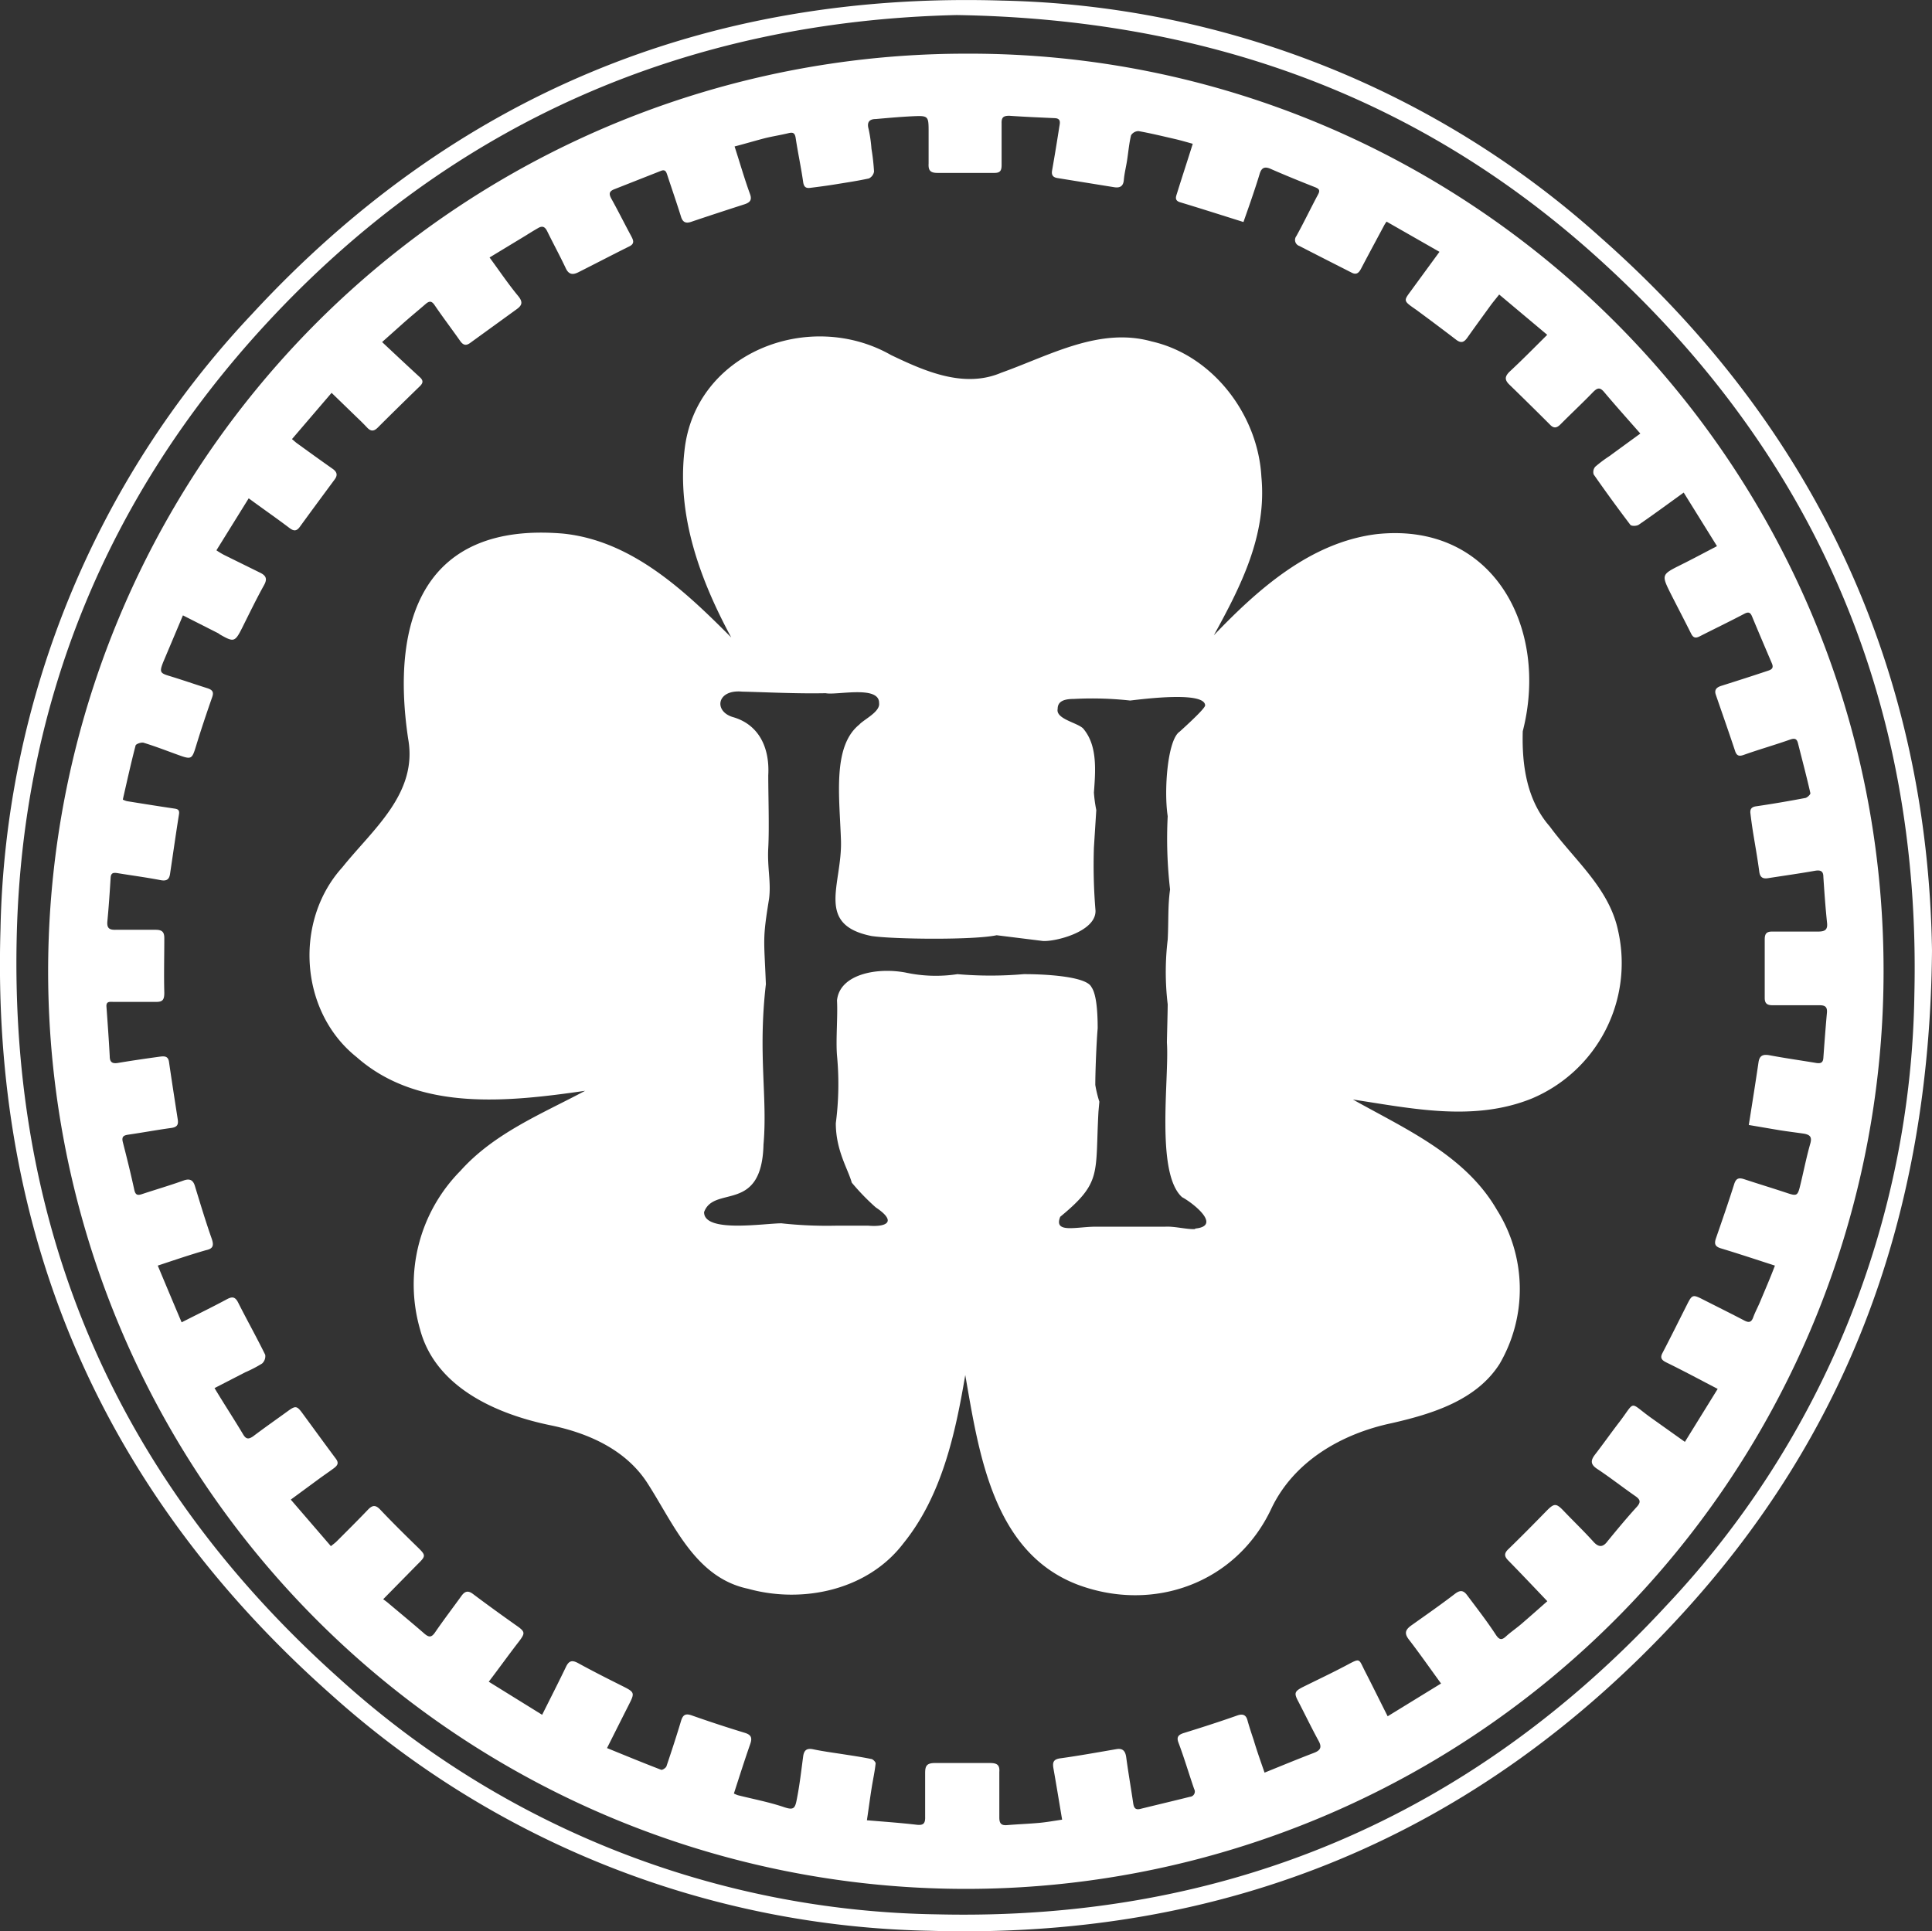 <svg xmlns="http://www.w3.org/2000/svg" viewBox="0 0 195.07 194.99"><rect x="0" y="0" width="195.07" height="194.99" fill="#333333" stroke="none"/><defs><style>.cls-1{fill:#fff;}</style></defs><title>Asset 1</title><g id="Layer_2" data-name="Layer 2"><g id="Layer_1-2" data-name="Layer 1"><path class="cls-1" d="M195.07,96c-.24,26.72-8.47,48.84-25.58,67.36-20.32,22-45.69,32.5-75.58,31.61a93,93,0,0,1-60.52-23.89C10.27,150.57-.89,124.67.05,93.82A93.19,93.19,0,0,1,25.4,31.76C45.77,9.68,71.2-.87,101.19.06A93.23,93.23,0,0,1,161.63,24C183.68,43.46,194.65,68.11,195.07,96ZM96.6,1.52c-27.06.62-50.89,10.71-69.86,31.32C10.77,50.19,2.26,71,1.69,94.5c-.72,29.84,10.21,55,32.52,74.95a91.79,91.79,0,0,0,60.4,23.86c29.09.69,53.85-9.78,73.62-31.16a91.87,91.87,0,0,0,25.06-61.73c.7-29.82-10.22-55-32.52-74.87C142.82,9.56,121.47,1.92,96.6,1.52Z"/><path class="cls-1" d="M97.57,5.42c50.73-.18,92.68,41.15,92.61,92.72A92.66,92.66,0,1,1,97.57,5.42ZM127.68,179c1.76-.71,3.37-1.38,5-2,.64-.25.81-.56.46-1.2-.72-1.32-1.37-2.67-2.06-4-.43-.81-.38-1,.42-1.42,1.49-.74,3-1.45,4.45-2.22s1.21-.68,1.9.66,1.46,2.91,2.26,4.49L145.5,170c-1.13-1.55-2.14-3-3.24-4.43-.5-.64-.36-1,.23-1.43,1.48-1.05,3-2.11,4.42-3.2.54-.41.87-.35,1.25.18,1,1.33,2,2.62,2.9,4,.34.5.59.5,1,.12s1-.79,1.5-1.21c.92-.79,1.83-1.6,2.67-2.34-1.35-1.42-2.62-2.76-3.91-4.08-.43-.42-.5-.74,0-1.2,1.29-1.25,2.55-2.53,3.8-3.81.81-.83,1-.83,1.79,0,1,1.05,2,2,3,3.11.57.62,1,.47,1.41-.09.95-1.16,1.91-2.32,2.92-3.43.46-.5.39-.76-.13-1.12-1.3-.9-2.54-1.88-3.86-2.75-.68-.46-.65-.85-.21-1.43.85-1.1,1.65-2.24,2.5-3.34,1.62-2.14.92-2,3.11-.42l3.47,2.47,3.31-5.35c-1.81-.94-3.48-1.84-5.18-2.67-.56-.27-.63-.53-.37-1,.84-1.61,1.65-3.25,2.47-4.87.5-1,.59-1,1.61-.48,1.38.7,2.77,1.39,4.15,2.11.45.24.72.21.91-.32s.49-1.07.71-1.61c.49-1.17,1-2.34,1.48-3.61-1.89-.61-3.66-1.2-5.45-1.74-.6-.18-.69-.46-.51-1,.63-1.82,1.26-3.63,1.84-5.47.18-.58.44-.7,1-.52,1.45.48,2.91.92,4.35,1.4.93.31,1.06.29,1.29-.63.36-1.45.64-2.92,1.05-4.36.2-.68-.05-.89-.62-1-.82-.12-1.65-.22-2.47-.35l-3.12-.53c.07-.44.12-.73.16-1,.28-1.77.56-3.54.82-5.31.1-.75.5-.85,1.17-.72,1.55.29,3.12.51,4.67.77.41.06.68,0,.71-.52.11-1.52.22-3,.36-4.55.06-.64-.24-.77-.79-.76-1.56,0-3.12,0-4.67,0-.58,0-.83-.17-.82-.78,0-2,0-3.91,0-5.87,0-.61.21-.8.79-.79,1.53,0,3.06,0,4.59,0,.69,0,1-.17.91-.91-.16-1.54-.27-3.08-.37-4.62,0-.59-.3-.7-.84-.61-1.58.28-3.17.5-4.76.75-.52.08-.79-.09-.87-.65-.18-1.38-.43-2.74-.65-4.11-.09-.58-.17-1.16-.24-1.75-.06-.43.07-.68.57-.75,1.64-.24,3.28-.52,4.91-.83.22,0,.59-.37.57-.49-.38-1.69-.83-3.37-1.24-5-.11-.48-.3-.59-.8-.42-1.56.55-3.15,1-4.72,1.56-.44.15-.68.08-.84-.4-.63-1.9-1.3-3.8-1.95-5.69-.17-.5.08-.74.54-.89,1.58-.5,3.15-1,4.73-1.53.42-.13.58-.31.39-.75-.67-1.57-1.34-3.14-2-4.73-.17-.41-.36-.49-.78-.27-1.5.79-3,1.51-4.51,2.28-.45.23-.67.12-.88-.31-.66-1.32-1.34-2.62-2-3.92-1-2-1-2,1-3,1.19-.59,2.36-1.22,3.63-1.88L170,49.74c-1.62,1.17-3.06,2.23-4.53,3.24-.21.15-.76.17-.87,0q-1.89-2.49-3.69-5.07a.82.82,0,0,1,.16-.78,13.31,13.31,0,0,1,1.41-1.06l3.14-2.29c-1.29-1.47-2.5-2.82-3.67-4.21-.42-.49-.67-.4-1.08,0-1.08,1.12-2.22,2.18-3.31,3.28-.38.38-.69.44-1.09,0q-2-2-4.06-4c-.51-.49-.48-.83,0-1.31,1.27-1.18,2.49-2.42,3.81-3.73l-4.85-4.07c-.34.43-.61.75-.86,1.09-.79,1.09-1.58,2.17-2.35,3.26-.34.48-.64.61-1.17.19q-2-1.53-4-3c-1.45-1-1.26-.88-.29-2.24l2.64-3.61L140,22.38a3.21,3.21,0,0,0-.23.35c-.78,1.46-1.57,2.92-2.34,4.39-.21.4-.45.67-.94.42-1.77-.9-3.53-1.79-5.29-2.7a.64.64,0,0,1-.31-1c.76-1.37,1.44-2.8,2.18-4.18.24-.44.13-.59-.3-.76-1.5-.59-3-1.2-4.46-1.84-.62-.28-.94-.13-1.13.51s-.45,1.43-.69,2.14c-.3.9-.62,1.79-.94,2.71-2.23-.7-4.32-1.37-6.41-2-.57-.18-.41-.55-.3-.9.51-1.64,1.05-3.28,1.59-5-.61-.17-1.19-.34-1.79-.48-1.22-.28-2.45-.58-3.68-.8a.9.9,0,0,0-.76.42c-.2.83-.27,1.68-.4,2.52-.1.66-.27,1.31-.33,2s-.46.81-1,.72l-5.7-.92c-.45-.07-.63-.3-.54-.78.26-1.47.5-2.94.73-4.42.07-.4.17-.83-.48-.85-1.53-.07-3-.13-4.58-.24-.61,0-.79.18-.77.78,0,1.39,0,2.79,0,4.18,0,.57-.13.82-.76.81-1.91,0-3.81,0-5.72,0-.72,0-.93-.26-.89-.94,0-1,0-2.09,0-3.13,0-1.7,0-1.72-1.64-1.65-1.23.06-2.46.17-3.69.28-.58,0-.94.25-.73,1a14.17,14.17,0,0,1,.29,2,22.17,22.17,0,0,1,.26,2.3.93.93,0,0,1-.52.7c-1.15.25-2.31.42-3.47.61-.82.13-1.64.24-2.46.34-.45.06-.64-.11-.71-.61-.21-1.48-.53-2.94-.75-4.41-.08-.52-.26-.62-.74-.5-.78.19-1.57.31-2.35.5-1,.26-2,.56-3.08.84.55,1.7,1,3.28,1.57,4.84.21.6-.06.83-.57,1-1.8.58-3.61,1.17-5.41,1.78-.55.18-.84,0-1-.53-.44-1.41-.92-2.79-1.38-4.19-.11-.33-.2-.62-.66-.43L62,19.12c-.49.2-.54.45-.28.93.69,1.24,1.32,2.51,2,3.77.2.39.42.77-.18,1.06-1.73.86-3.43,1.75-5.16,2.62-.51.25-.93.26-1.24-.38-.6-1.28-1.28-2.52-1.9-3.79-.22-.43-.47-.55-.89-.31s-.83.49-1.24.75L49.43,26c1,1.36,1.88,2.67,2.88,3.88.51.62.41.95-.15,1.35l-4.69,3.4c-.42.31-.71.22-1-.19-.85-1.21-1.74-2.38-2.57-3.6-.31-.47-.55-.47-.94-.13-.77.67-1.56,1.31-2.33,2s-1.22,1.09-2.05,1.83c1.33,1.25,2.56,2.4,3.8,3.54.37.33.36.59,0,.93-1.42,1.38-2.84,2.77-4.24,4.17-.4.4-.71.38-1.07,0s-.67-.69-1-1l-2.59-2.51-4,4.67c.22.18.35.31.49.41,1.2.87,2.39,1.73,3.6,2.58.43.3.56.62.23,1.07-1.18,1.6-2.36,3.19-3.52,4.79-.33.46-.61.46-1.05.13-1.32-1-2.68-1.94-4.12-3l-3.26,5.25a8.12,8.12,0,0,0,.76.46l3.67,1.81c.54.27.74.58.4,1.21-.79,1.42-1.5,2.89-2.23,4.35s-.86,1.45-2.21.69l-.2-.14-3.57-1.81-2,4.74c-.39,1-.3,1.1.67,1.39,1.28.39,2.54.83,3.81,1.23.45.15.67.34.48.88-.58,1.66-1.14,3.33-1.65,5-.39,1.27-.46,1.33-1.71.88S15.7,75.37,14.49,75c-.23-.06-.76.12-.8.28-.47,1.8-.87,3.62-1.29,5.46a2,2,0,0,0,.41.16c1.56.25,3.11.5,4.67.73.38.06.68.07.59.61-.32,2-.6,4-.9,6-.08.56-.34.75-.94.64-1.44-.28-2.9-.47-4.36-.71-.39-.06-.67-.06-.7.47-.09,1.47-.19,2.94-.33,4.41-.06.7.22.86.87.84,1.34,0,2.69,0,4,0,.67,0,.89.23.88.88,0,1.83-.05,3.65,0,5.47,0,.72-.16.95-.88.93-1.42,0-2.84,0-4.26,0-.33,0-.75-.09-.7.49.12,1.66.24,3.31.33,5,0,.6.26.78.86.67,1.37-.23,2.75-.43,4.13-.62.46-.06.92-.13,1,.56.28,1.93.58,3.86.88,5.79.08.52-.08.76-.65.84-1.46.2-2.91.47-4.36.68-.47.07-.67.21-.54.74.41,1.6.81,3.21,1.16,4.83.12.53.33.58.78.43,1.39-.46,2.8-.87,4.19-1.37.69-.25,1,0,1.17.62.54,1.76,1.07,3.53,1.68,5.26.23.68.14,1-.57,1.15-1.61.46-3.19,1-4.88,1.56.81,1.94,1.59,3.8,2.41,5.73,1.57-.8,3.06-1.52,4.51-2.3.56-.31.88-.33,1.2.31.89,1.77,1.86,3.49,2.73,5.27a1,1,0,0,1-.32.88,13.19,13.19,0,0,1-1.71.89l-3.09,1.59c1,1.66,2,3.18,2.91,4.71.28.45.53.48,1,.15,1.15-.87,2.34-1.7,3.51-2.55.76-.55.9-.53,1.47.25,1.11,1.51,2.19,3,3.33,4.53.35.45.24.69-.17,1s-1.09.77-1.63,1.17l-2.72,2,4.05,4.7c.26-.21.43-.33.58-.48,1.06-1.06,2.13-2.12,3.16-3.2.45-.47.77-.51,1.25,0,1.22,1.29,2.48,2.53,3.74,3.76.87.85.89.9,0,1.77l-3.45,3.51c.19.14.39.28.57.44,1.19,1,2.4,2,3.55,3,.49.43.75.45,1.13-.11.85-1.24,1.76-2.43,2.64-3.65.34-.48.67-.6,1.19-.2,1.41,1.06,2.85,2.1,4.29,3.12,1,.69,1,.8.29,1.73-1,1.29-1.94,2.61-3,4l5.39,3.34c.87-1.74,1.66-3.29,2.41-4.85.29-.6.6-.7,1.2-.38,1.42.78,2.88,1.52,4.34,2.25s1.44.71.71,2.15-1.36,2.7-2.11,4.19c1.89.77,3.66,1.5,5.46,2.19.12.05.48-.18.54-.35.51-1.51,1-3,1.47-4.57.19-.63.45-.8,1.11-.56q2.64.93,5.33,1.75c.65.2.77.5.55,1.13-.57,1.63-1.09,3.27-1.65,5a3.61,3.61,0,0,0,.4.17c1.55.39,3.14.69,4.65,1.2,1,.34,1.13.13,1.31-.83.28-1.41.44-2.84.63-4.26.08-.65.36-.88,1-.75,1,.21,2.06.35,3.09.51s1.85.28,2.77.47c.18,0,.48.32.46.46-.09.84-.28,1.68-.41,2.52-.16,1-.3,2.08-.47,3.21,1.77.15,3.37.26,5,.45.71.09.9-.13.88-.8,0-1.48,0-3,0-4.43,0-.72.17-1,1-1,1.85,0,3.7,0,5.55,0,.69,0,1,.18.94.91,0,1.53,0,3.06,0,4.59,0,.61.2.82.79.77,1.09-.09,2.19-.13,3.28-.23.75-.07,1.5-.21,2.27-.32-.3-1.79-.58-3.5-.88-5.2-.1-.6,0-.91.74-1,1.87-.26,3.74-.6,5.61-.92.64-.11.91.17,1,.81.21,1.56.48,3.11.71,4.67.07.45.22.68.73.55,1.66-.41,3.32-.8,5-1.22a.53.53,0,0,0,.42-.79c-.54-1.56-1-3.14-1.59-4.7-.2-.54,0-.76.48-.93,1.84-.57,3.68-1.16,5.49-1.8.58-.2.87,0,1,.48s.4,1.33.63,2C126.89,176.75,127.28,177.85,127.68,179Z"/><path class="cls-1" d="M163.38,94c-.9-4.32-4.42-7.15-6.9-10.54-2.32-2.65-2.83-6.18-2.73-9.62,2.68-10.45-3-21.19-14.79-19.9-6.65.84-11.93,5.54-16.4,10.21,2.75-5,5.36-10.11,4.8-16-.34-6.26-4.89-12.26-11.07-13.67C111,33,106,35.89,101.09,37.64c-3.76,1.6-7.71-.15-11.13-1.79-8.26-4.7-19.8-.24-20.85,9.66-.77,6.67,1.6,13.07,4.72,18.86-4.7-4.73-10.06-9.79-17-10.49-14-1.17-17.42,8.66-15.62,20.72,1,5.54-3.58,9.15-6.66,13C29.67,93,30.24,102.15,36,106.74c6.28,5.55,15.34,4.52,23.08,3.41-4.38,2.33-9.18,4.27-12.59,8.08a16.32,16.32,0,0,0-4.08,16c1.55,5.87,7.73,8.58,13.2,9.7,3.83.79,7.64,2.49,9.8,5.9,2.65,4.13,4.8,9.48,10.11,10.6,5.53,1.54,12.1.14,15.69-4.58,3.88-4.79,5.25-11.08,6.25-17,1.38,7.9,2.8,17.93,11.38,21.18,7.67,2.85,16-.19,19.52-7.68,2.27-4.8,7.12-7.58,12.16-8.64,4.07-.93,8.56-2.3,10.9-6a15,15,0,0,0-.27-15.52c-3.19-5.53-9.22-8.17-14.55-11.16,6,.91,12.22,2.26,18.06-.1A14.84,14.84,0,0,0,163.38,94Zm-42.71,30.11c-.77.06-2.06-.29-3-.24-2,0-5,0-7,0s-4.31.72-3.62-1c4.25-3.5,3.51-4.3,3.86-10.62l.09-1a11.88,11.88,0,0,1-.41-1.69c0-1.4.12-4.39.24-5.71,0-2.2-.21-3.6-.64-4.19-.52-1.08-4.76-1.3-6.84-1.29a38.76,38.76,0,0,1-6.68,0,14.45,14.45,0,0,1-5.23-.16c-2.92-.55-6.67.17-6.93,2.82.09,1.59-.13,3.95,0,5.55a30.5,30.5,0,0,1-.12,6.84c0,2.76,1.23,4.62,1.61,6a22.92,22.92,0,0,0,2.42,2.5c2.19,1.46,1.09,2-.73,1.85H84.37a42.33,42.33,0,0,1-5.47-.24c-1.75,0-7.83,1-7.81-1.13,1-2.76,5.83.2,6-6.84.42-4.77-.58-9.11.24-16.18-.18-4.6-.36-4.44.32-8.61.22-1.72-.19-3.11-.08-5.15s0-5.17,0-7.33c.16-2.87-1-5.13-3.54-5.87-2-.57-1.67-2.82.89-2.58,2.54.06,5.49.22,8.45.16,1.11.23,5.43-.83,5.39,1,.13.88-1.54,1.65-2,2.17-2.72,2.2-2,7.23-1.85,11.67S82.26,93.37,88,94.52c2.22.33,10.29.42,12.63-.08l4.51.56c1,.2,5.56-.82,5.47-3.06a55.28,55.28,0,0,1-.16-6.35l.24-3.79a13.56,13.56,0,0,1-.24-1.77c.16-2.16.37-4.66-1-6.36-.42-.67-2.89-1-2.66-2.09,0-.7.54-1,1.61-1a35.06,35.06,0,0,1,5.71.16c1.53-.18,7.53-.93,7.57.49,0,.21-.86,1.1-2.57,2.65-1.22.8-1.61,5.89-1.21,8.54a44.62,44.62,0,0,0,.24,7.4c-.24,1.7-.14,3.19-.24,5.07a27.44,27.44,0,0,0,0,6.52c0,.67-.07,3.16-.08,3.86.25,3.59-1.17,13.18,1.53,15.62C120.43,121.46,123.42,123.8,120.67,124.06Z"/></g></g></svg>